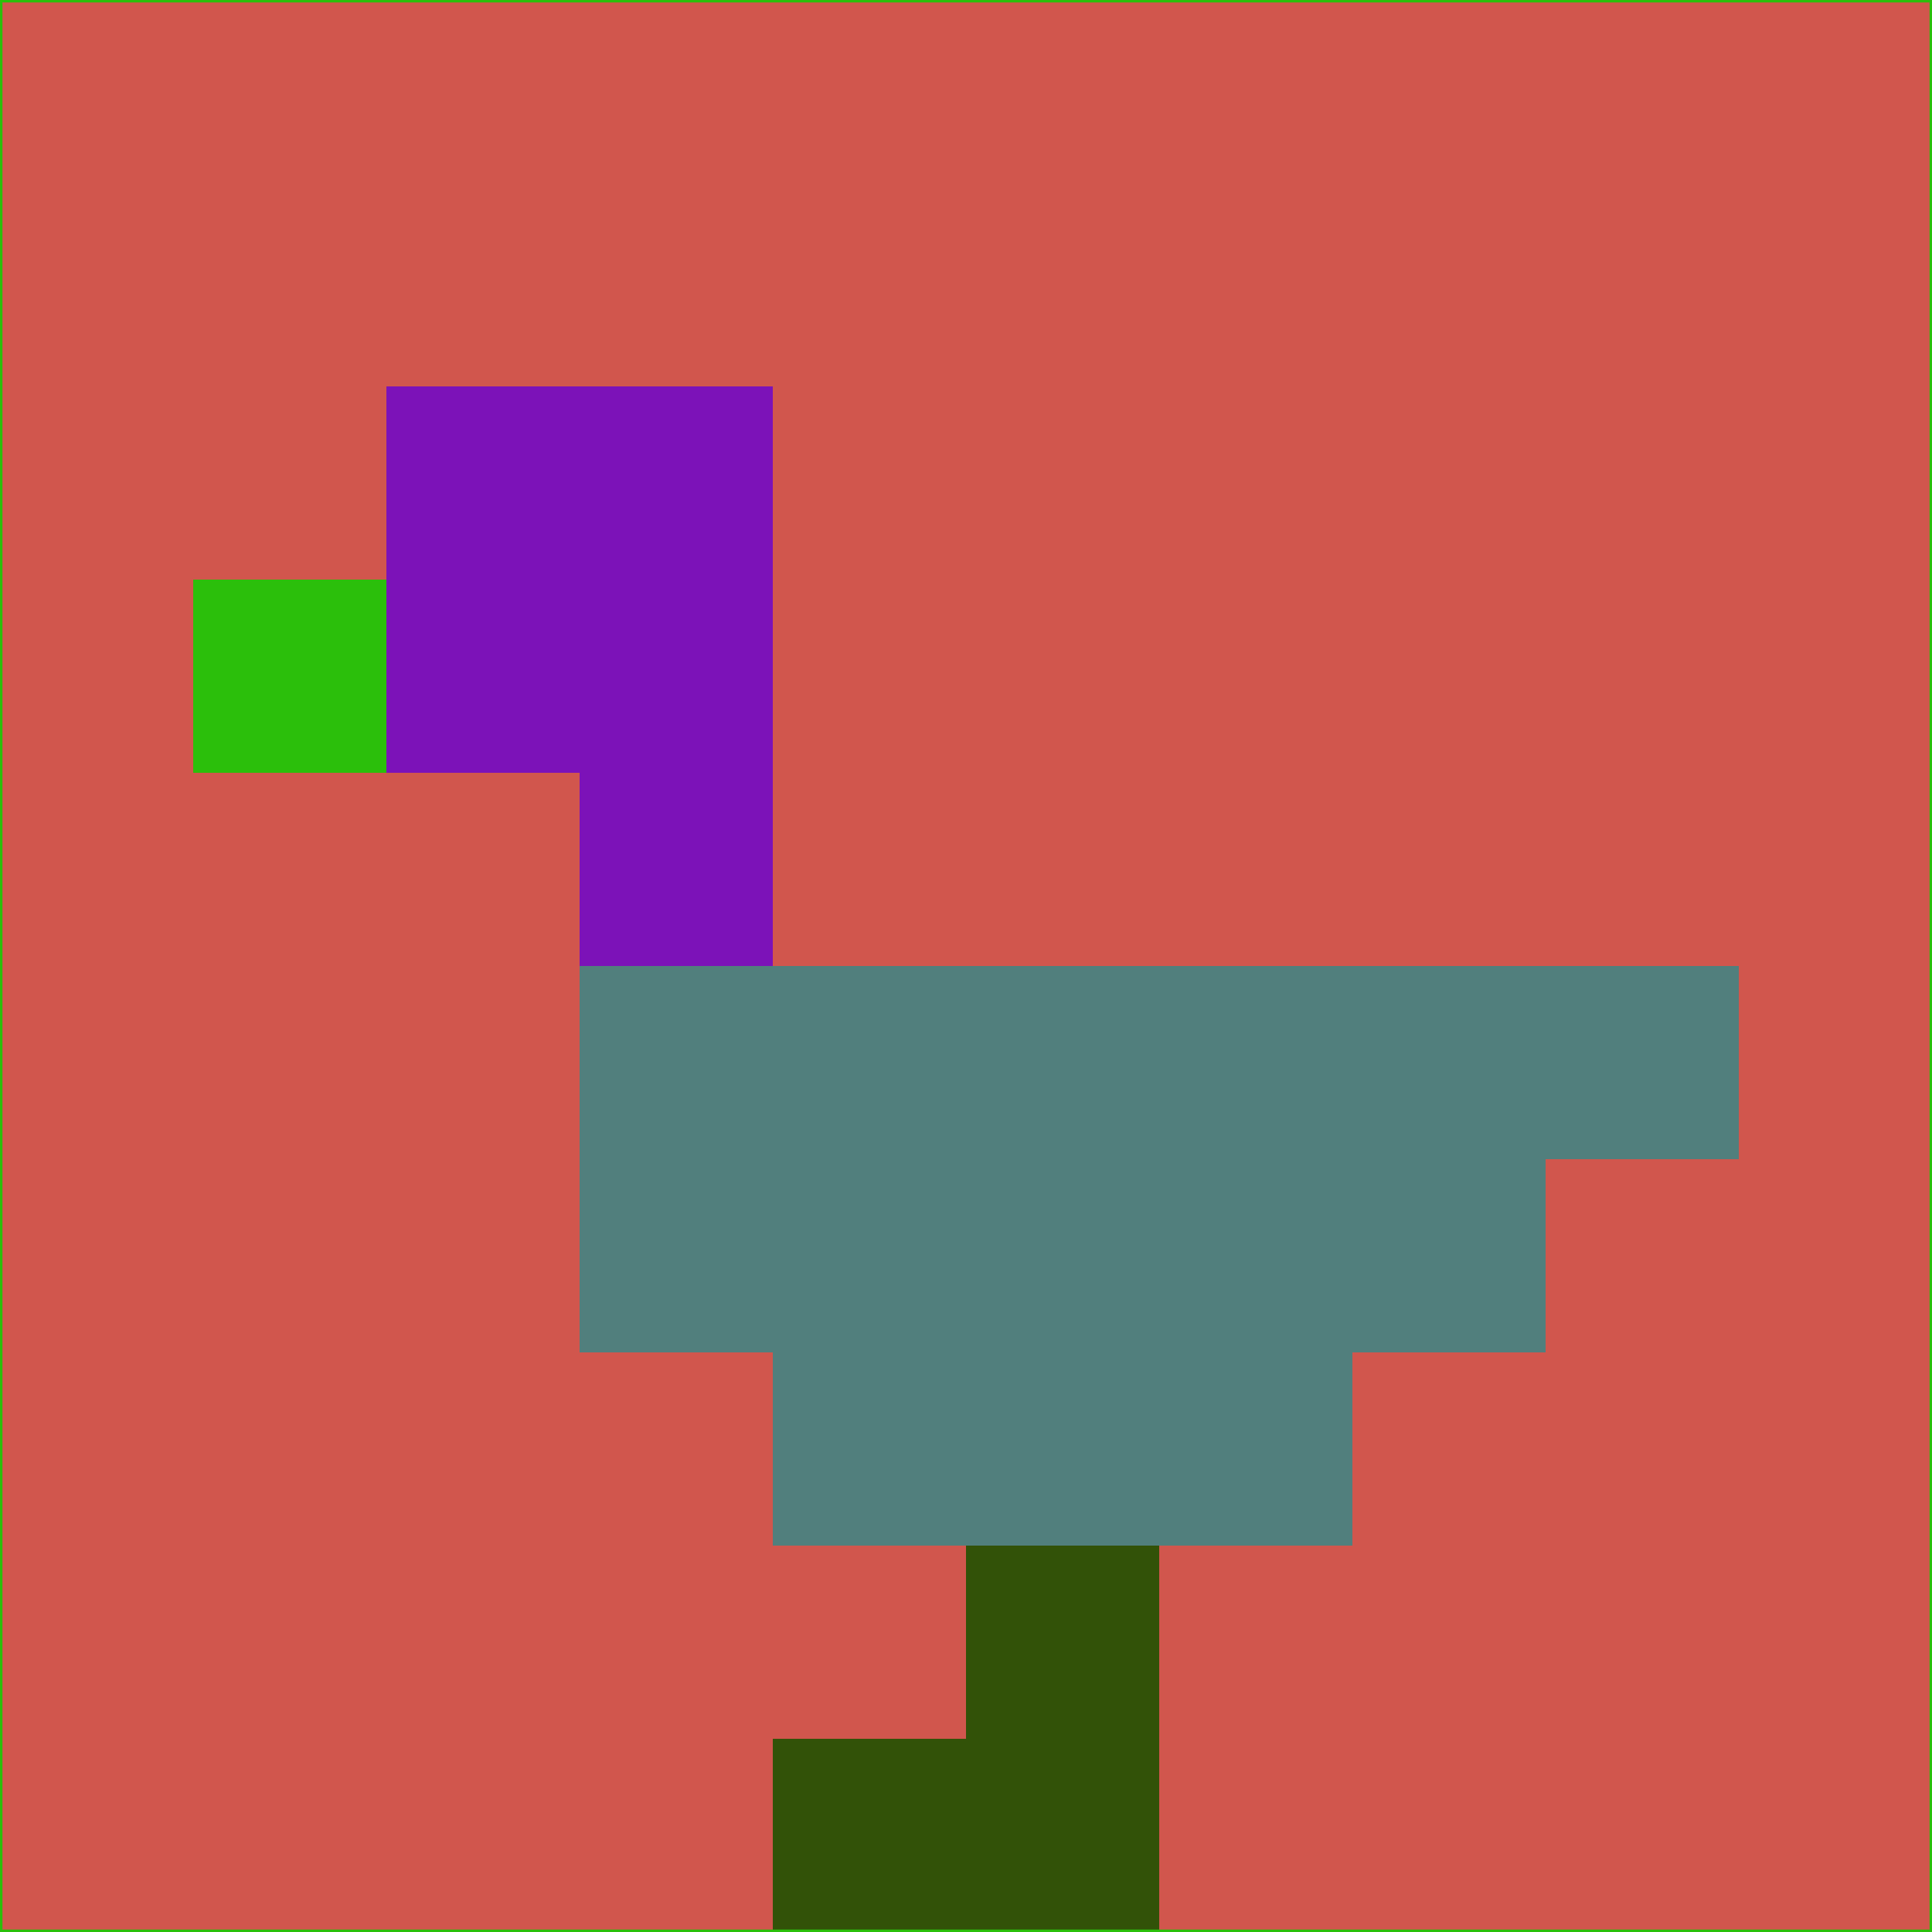 <svg xmlns="http://www.w3.org/2000/svg" version="1.1" width="785" height="785">
  <title>'goose-pfp-694263' by Dmitri Cherniak (Cyberpunk Edition)</title>
  <desc>
    seed=30090
    backgroundColor=#d1564d
    padding=20
    innerPadding=0
    timeout=500
    dimension=1
    border=false
    Save=function(){return n.handleSave()}
    frame=12

    Rendered at 2024-09-15T22:37:00.857Z
    Generated in 1ms
    Modified for Cyberpunk theme with new color scheme
  </desc>
  <defs/>
  <rect width="100%" height="100%" fill="#d1564d"/>
  <g>
    <g id="0-0">
      <rect x="0" y="0" height="785" width="785" fill="#d1564d"/>
      <g>
        <!-- Neon blue -->
        <rect id="0-0-2-2-2-2" x="157" y="157" width="157" height="157" fill="#7c12b8"/>
        <rect id="0-0-3-2-1-4" x="235.5" y="157" width="78.5" height="314" fill="#7c12b8"/>
        <!-- Electric purple -->
        <rect id="0-0-4-5-5-1" x="314" y="392.5" width="392.5" height="78.5" fill="#517f7d"/>
        <rect id="0-0-3-5-5-2" x="235.5" y="392.5" width="392.5" height="157" fill="#517f7d"/>
        <rect id="0-0-4-5-3-3" x="314" y="392.5" width="235.5" height="235.5" fill="#517f7d"/>
        <!-- Neon pink -->
        <rect id="0-0-1-3-1-1" x="78.5" y="235.5" width="78.5" height="78.5" fill="#2bbf0b"/>
        <!-- Cyber yellow -->
        <rect id="0-0-5-8-1-2" x="392.5" y="628" width="78.5" height="157" fill="#325208"/>
        <rect id="0-0-4-9-2-1" x="314" y="706.5" width="157" height="78.5" fill="#325208"/>
      </g>
      <rect x="0" y="0" stroke="#2bbf0b" stroke-width="2" height="785" width="785" fill="none"/>
    </g>
  </g>
  <script xmlns=""/>
</svg>